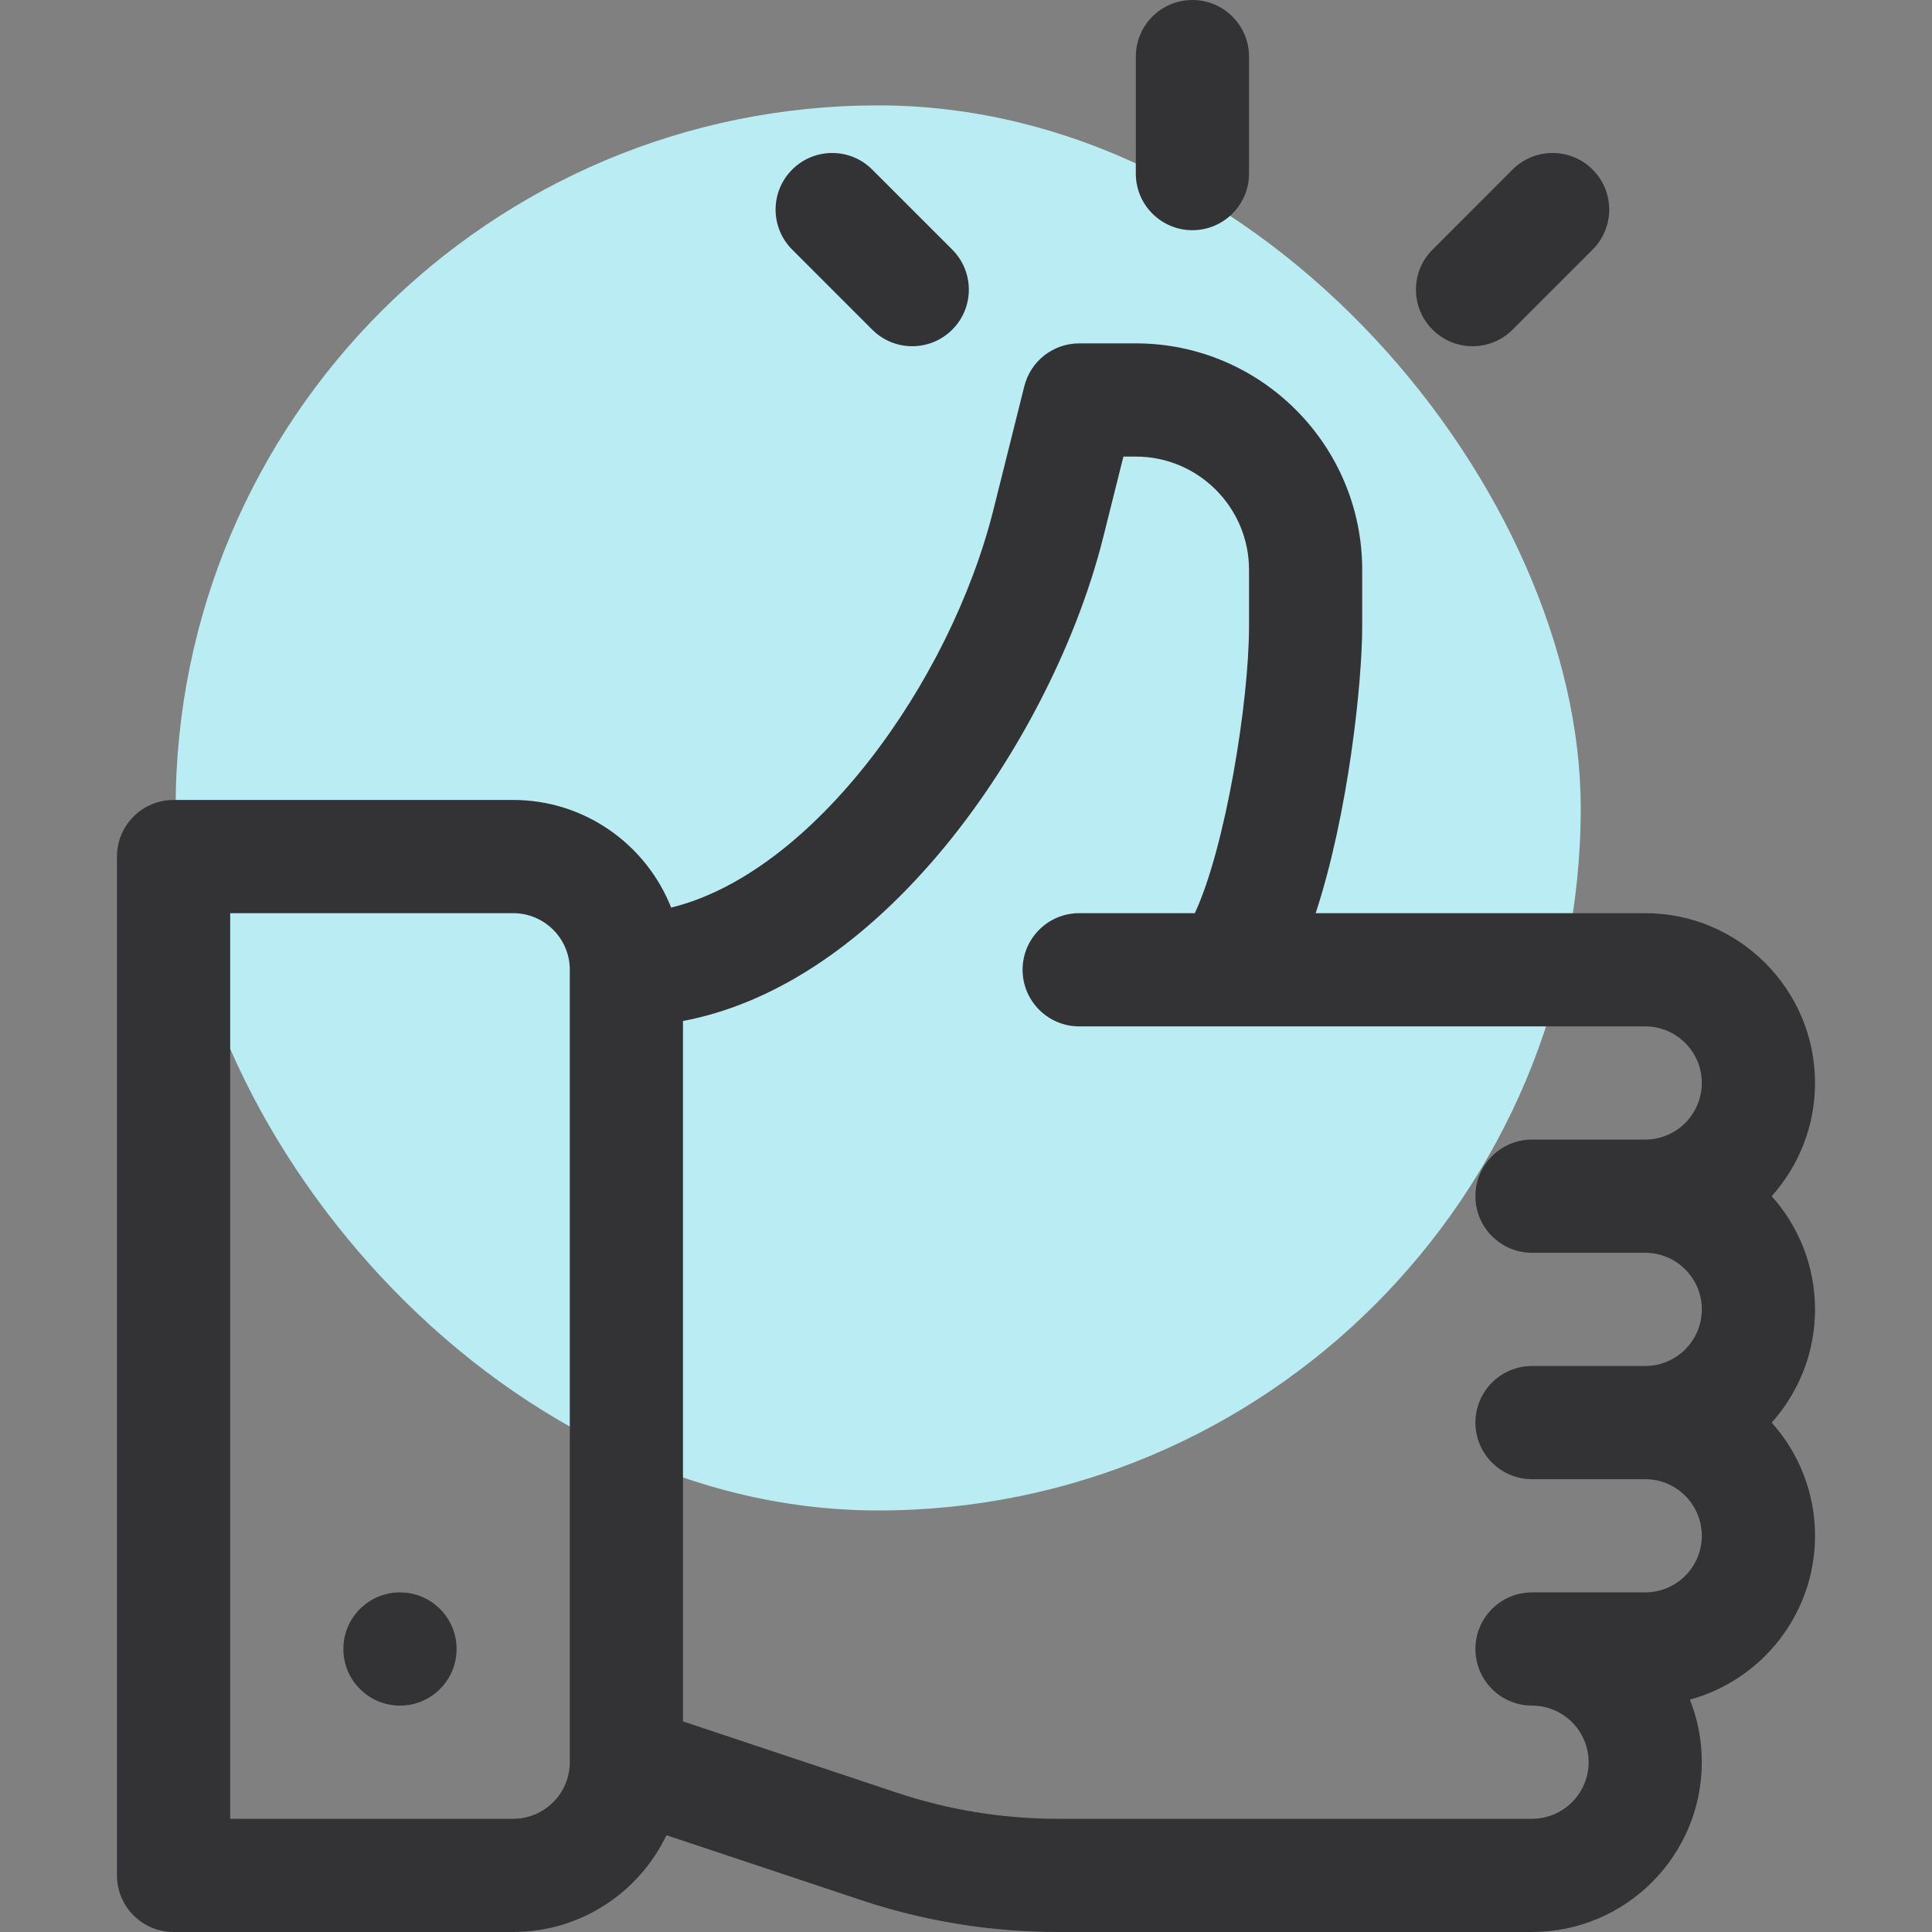 <svg width="55" height="55" viewBox="0 0 55 55" fill="none" xmlns="http://www.w3.org/2000/svg">
<rect x="0" y="0" width="55" height="55" fill="#808080" stroke="none"/>
<rect x="5" y="3" width="40" height="40" rx="20" fill="#C0F8FF" fill-opacity="0.9"/>
<path d="M50.436 34.053C51.203 33.197 51.67 32.066 51.67 30.83C51.67 28.165 49.501 25.996 46.836 25.996H37.454C38.383 23.176 38.779 19.435 38.779 17.831V16.221C38.779 12.667 35.888 9.775 32.334 9.775H30.723C29.984 9.775 29.339 10.278 29.16 10.996L28.282 14.507C27.052 19.425 23.147 24.851 19.106 25.837C18.398 24.045 16.65 22.773 14.609 22.773H4.941C4.052 22.773 3.33 23.495 3.33 24.385V53.389C3.33 54.278 4.052 55 4.941 55H14.609C16.531 55 18.194 53.873 18.973 52.245L24.509 54.09C26.319 54.694 28.206 55 30.115 55H43.613C46.278 55 48.447 52.831 48.447 50.166C48.447 49.538 48.327 48.936 48.108 48.385C50.157 47.825 51.67 45.947 51.67 43.721C51.67 42.484 51.203 41.354 50.436 40.498C51.203 39.642 51.67 38.512 51.67 37.275C51.67 36.039 51.203 34.909 50.436 34.053ZM16.221 50.166C16.221 51.054 15.498 51.777 14.609 51.777H6.553V25.996H14.609C15.498 25.996 16.221 26.719 16.221 27.607V50.166ZM43.613 35.664H46.836C47.724 35.664 48.447 36.387 48.447 37.275C48.447 38.164 47.724 38.887 46.836 38.887H43.613C42.724 38.887 42.002 39.609 42.002 40.498C42.002 41.388 42.724 42.109 43.613 42.109H46.836C47.724 42.109 48.447 42.832 48.447 43.721C48.447 44.609 47.724 45.332 46.836 45.332H43.613C42.724 45.332 42.002 46.054 42.002 46.943C42.002 47.833 42.724 48.555 43.613 48.555C44.502 48.555 45.225 49.278 45.225 50.166C45.225 51.054 44.502 51.777 43.613 51.777H30.115C28.553 51.777 27.009 51.527 25.528 51.033L19.443 49.005V29.066C21.971 28.586 24.445 26.985 26.678 24.365C28.859 21.807 30.627 18.414 31.408 15.289L31.981 12.998H32.334C34.111 12.998 35.557 14.444 35.557 16.221V17.831C35.557 19.994 34.88 24.144 34.014 25.996H30.723C29.833 25.996 29.111 26.718 29.111 27.607C29.111 28.497 29.833 29.219 30.723 29.219H46.836C47.724 29.219 48.447 29.942 48.447 30.83C48.447 31.718 47.724 32.441 46.836 32.441H43.613C42.724 32.441 42.002 33.163 42.002 34.053C42.002 34.942 42.724 35.664 43.613 35.664Z" fill="#333335"/>
<path d="M11.387 48.555C12.277 48.555 12.998 47.833 12.998 46.943C12.998 46.053 12.277 45.332 11.387 45.332C10.497 45.332 9.775 46.053 9.775 46.943C9.775 47.833 10.497 48.555 11.387 48.555Z" fill="#333335"/>
<path d="M33.945 0C33.055 0 32.334 0.721 32.334 1.611V4.941C32.334 5.831 33.055 6.553 33.945 6.553C34.835 6.553 35.557 5.831 35.557 4.941V1.611C35.557 0.721 34.835 0 33.945 0Z" fill="#333335"/>
<path d="M27.109 7.106L24.83 4.827C24.201 4.198 23.181 4.198 22.552 4.827C21.922 5.456 21.922 6.476 22.552 7.106L24.83 9.384C25.459 10.014 26.48 10.014 27.109 9.384C27.738 8.755 27.738 7.735 27.109 7.106Z" fill="#333335"/>
<path d="M45.339 4.827C44.71 4.198 43.69 4.198 43.06 4.827L40.782 7.106C40.152 7.735 40.152 8.755 40.782 9.384C41.411 10.014 42.431 10.014 43.06 9.384L45.339 7.106C45.968 6.476 45.968 5.456 45.339 4.827Z" fill="#333335"/>
</svg>
